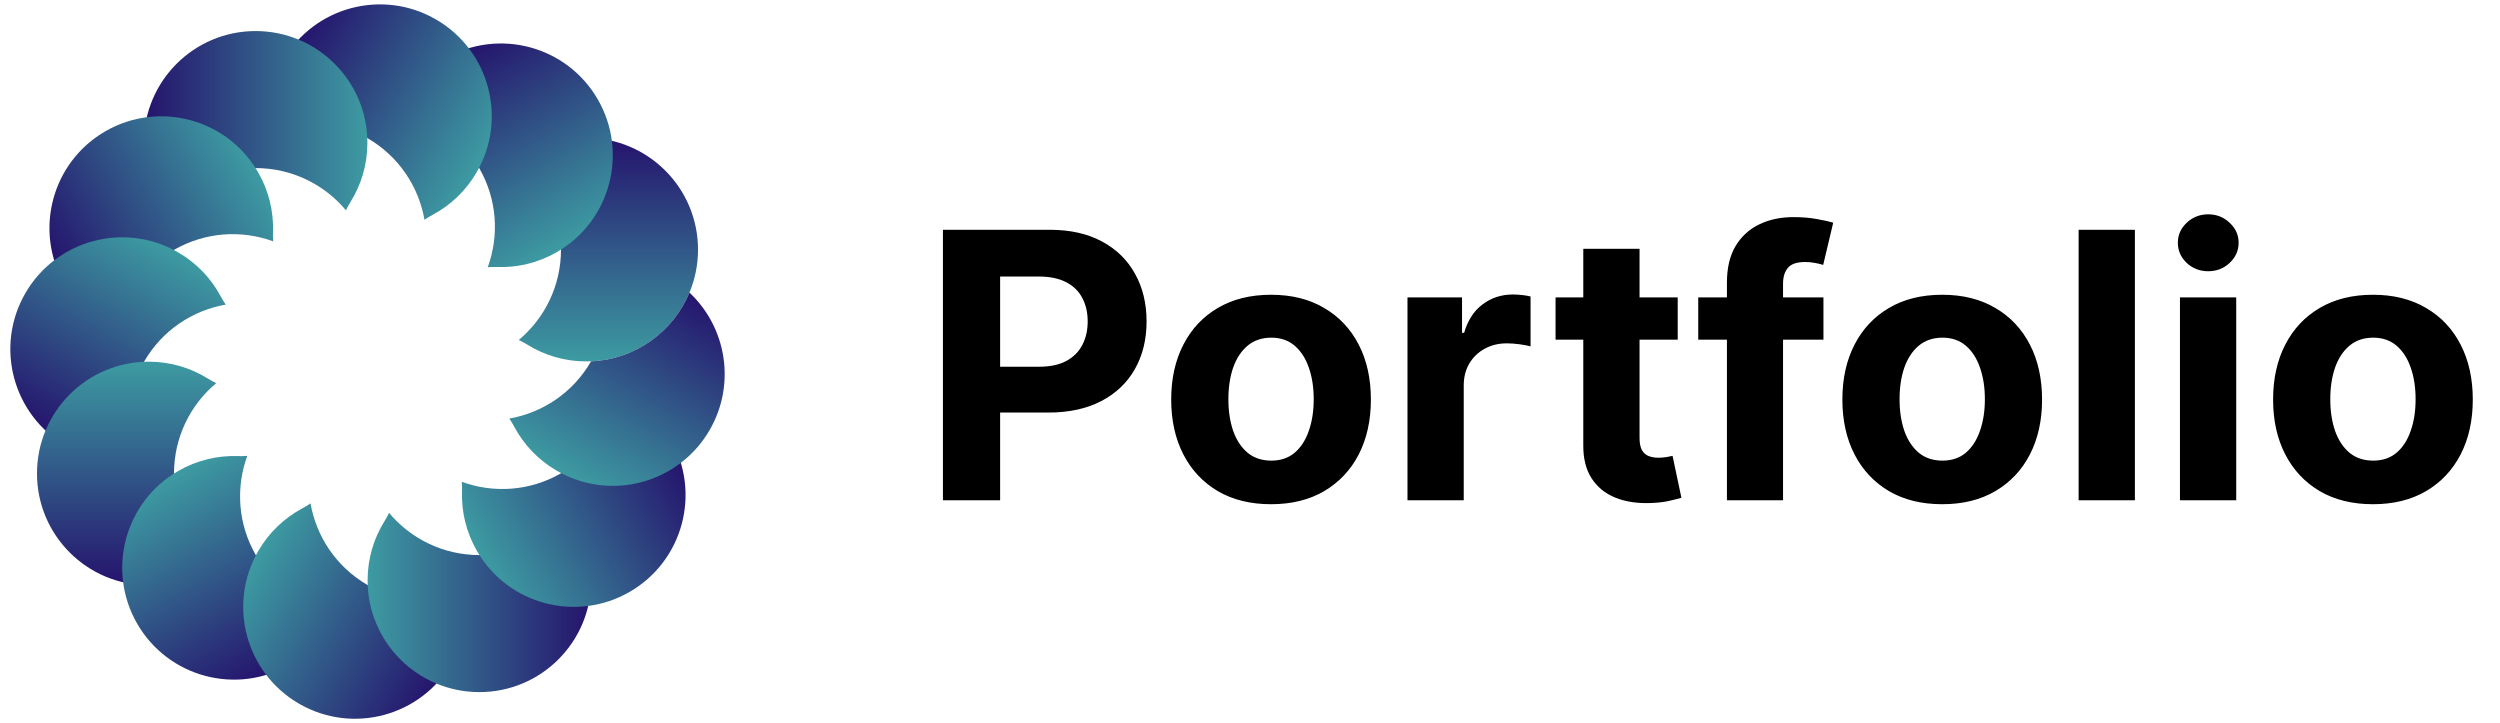 <svg width="121" height="35" viewBox="0 0 121 35" fill="none" xmlns="http://www.w3.org/2000/svg">
<path d="M45.638 24.212V11.121H50.803C51.795 11.121 52.641 11.311 53.34 11.69C54.039 12.065 54.572 12.587 54.938 13.256C55.309 13.921 55.494 14.688 55.494 15.557C55.494 16.427 55.307 17.194 54.932 17.858C54.557 18.523 54.014 19.041 53.302 19.412C52.594 19.782 51.738 19.968 50.732 19.968H47.44V17.75H50.285C50.818 17.75 51.256 17.658 51.602 17.475C51.951 17.287 52.211 17.03 52.381 16.701C52.556 16.369 52.644 15.988 52.644 15.557C52.644 15.123 52.556 14.743 52.381 14.419C52.211 14.091 51.951 13.838 51.602 13.659C51.252 13.476 50.809 13.384 50.272 13.384H48.406V24.212H45.638ZM61.519 24.404C60.526 24.404 59.667 24.193 58.943 23.771C58.223 23.345 57.666 22.753 57.275 21.994C56.883 21.231 56.686 20.347 56.686 19.341C56.686 18.327 56.883 17.441 57.275 16.682C57.666 15.919 58.223 15.327 58.943 14.905C59.667 14.479 60.526 14.266 61.519 14.266C62.512 14.266 63.368 14.479 64.088 14.905C64.813 15.327 65.371 15.919 65.763 16.682C66.155 17.441 66.351 18.327 66.351 19.341C66.351 20.347 66.155 21.231 65.763 21.994C65.371 22.753 64.813 23.345 64.088 23.771C63.368 24.193 62.512 24.404 61.519 24.404ZM61.532 22.294C61.983 22.294 62.36 22.167 62.663 21.911C62.966 21.651 63.194 21.297 63.347 20.85C63.505 20.402 63.584 19.893 63.584 19.322C63.584 18.751 63.505 18.242 63.347 17.794C63.194 17.347 62.966 16.993 62.663 16.733C62.36 16.474 61.983 16.343 61.532 16.343C61.076 16.343 60.692 16.474 60.381 16.733C60.074 16.993 59.842 17.347 59.684 17.794C59.531 18.242 59.454 18.751 59.454 19.322C59.454 19.893 59.531 20.402 59.684 20.85C59.842 21.297 60.074 21.651 60.381 21.911C60.692 22.167 61.076 22.294 61.532 22.294ZM68.122 24.212V14.394H70.762V16.107H70.864C71.043 15.498 71.343 15.037 71.765 14.726C72.187 14.411 72.673 14.253 73.223 14.253C73.359 14.253 73.506 14.262 73.664 14.279C73.821 14.296 73.96 14.319 74.079 14.349V16.765C73.951 16.727 73.775 16.693 73.549 16.663C73.323 16.633 73.116 16.618 72.929 16.618C72.528 16.618 72.17 16.706 71.855 16.881C71.544 17.051 71.296 17.29 71.113 17.596C70.934 17.903 70.845 18.257 70.845 18.657V24.212H68.122ZM81.201 14.394V16.439H75.289V14.394H81.201ZM76.631 12.042H79.354V21.195C79.354 21.447 79.393 21.642 79.469 21.783C79.546 21.919 79.653 22.015 79.789 22.071C79.93 22.126 80.091 22.154 80.275 22.154C80.403 22.154 80.53 22.143 80.658 22.122C80.786 22.096 80.884 22.077 80.952 22.064L81.38 24.091C81.244 24.133 81.052 24.182 80.805 24.238C80.558 24.297 80.258 24.334 79.904 24.346C79.248 24.372 78.672 24.285 78.178 24.084C77.688 23.884 77.307 23.573 77.034 23.151C76.761 22.729 76.627 22.197 76.631 21.553V12.042ZM88.255 14.394V16.439H82.195V14.394H88.255ZM83.583 24.212V13.684C83.583 12.973 83.721 12.383 83.998 11.914C84.279 11.445 84.663 11.094 85.149 10.859C85.634 10.625 86.186 10.508 86.804 10.508C87.222 10.508 87.603 10.54 87.948 10.604C88.298 10.667 88.558 10.725 88.728 10.776L88.242 12.822C88.136 12.787 88.004 12.755 87.846 12.726C87.693 12.696 87.535 12.681 87.373 12.681C86.972 12.681 86.693 12.775 86.536 12.962C86.378 13.145 86.299 13.403 86.299 13.736V24.212H83.583ZM94.003 24.404C93.01 24.404 92.152 24.193 91.427 23.771C90.707 23.345 90.151 22.753 89.759 21.994C89.367 21.231 89.171 20.347 89.171 19.341C89.171 18.327 89.367 17.441 89.759 16.682C90.151 15.919 90.707 15.327 91.427 14.905C92.152 14.479 93.01 14.266 94.003 14.266C94.996 14.266 95.853 14.479 96.573 14.905C97.297 15.327 97.856 15.919 98.248 16.682C98.64 17.441 98.836 18.327 98.836 19.341C98.836 20.347 98.64 21.231 98.248 21.994C97.856 22.753 97.297 23.345 96.573 23.771C95.853 24.193 94.996 24.404 94.003 24.404ZM94.016 22.294C94.468 22.294 94.845 22.167 95.147 21.911C95.45 21.651 95.678 21.297 95.831 20.85C95.989 20.402 96.068 19.893 96.068 19.322C96.068 18.751 95.989 18.242 95.831 17.794C95.678 17.347 95.45 16.993 95.147 16.733C94.845 16.474 94.468 16.343 94.016 16.343C93.56 16.343 93.177 16.474 92.865 16.733C92.559 16.993 92.326 17.347 92.169 17.794C92.015 18.242 91.939 18.751 91.939 19.322C91.939 19.893 92.015 20.402 92.169 20.85C92.326 21.297 92.559 21.651 92.865 21.911C93.177 22.167 93.56 22.294 94.016 22.294ZM103.329 11.121V24.212H100.606V11.121H103.329ZM105.51 24.212V14.394H108.233V24.212H105.51ZM106.878 13.128C106.474 13.128 106.126 12.994 105.836 12.726C105.551 12.453 105.408 12.127 105.408 11.748C105.408 11.373 105.551 11.051 105.836 10.782C106.126 10.51 106.474 10.373 106.878 10.373C107.283 10.373 107.628 10.51 107.914 10.782C108.204 11.051 108.349 11.373 108.349 11.748C108.349 12.127 108.204 12.453 107.914 12.726C107.628 12.994 107.283 13.128 106.878 13.128ZM114.851 24.404C113.858 24.404 112.999 24.193 112.275 23.771C111.555 23.345 110.999 22.753 110.607 21.994C110.214 21.231 110.018 20.347 110.018 19.341C110.018 18.327 110.214 17.441 110.607 16.682C110.999 15.919 111.555 15.327 112.275 14.905C112.999 14.479 113.858 14.266 114.851 14.266C115.844 14.266 116.7 14.479 117.42 14.905C118.145 15.327 118.703 15.919 119.095 16.682C119.487 17.441 119.683 18.327 119.683 19.341C119.683 20.347 119.487 21.231 119.095 21.994C118.703 22.753 118.145 23.345 117.42 23.771C116.7 24.193 115.844 24.404 114.851 24.404ZM114.864 22.294C115.315 22.294 115.692 22.167 115.995 21.911C116.298 21.651 116.526 21.297 116.679 20.85C116.837 20.402 116.915 19.893 116.915 19.322C116.915 18.751 116.837 18.242 116.679 17.794C116.526 17.347 116.298 16.993 115.995 16.733C115.692 16.474 115.315 16.343 114.864 16.343C114.408 16.343 114.024 16.474 113.713 16.733C113.406 16.993 113.174 17.347 113.016 17.794C112.863 18.242 112.786 18.751 112.786 19.322C112.786 19.893 112.863 20.402 113.016 20.85C113.174 21.297 113.406 21.651 113.713 21.911C114.024 22.167 114.408 22.294 114.864 22.294Z" fill="black"/>
<path d="M25.109 16.454C26.358 15.409 27.152 13.838 27.152 12.082C27.152 10.326 26.358 8.756 25.109 7.71C25.252 7.641 25.39 7.566 25.521 7.484C26.349 6.969 27.327 6.672 28.374 6.672C31.362 6.672 33.784 9.094 33.784 12.082C33.784 15.07 31.362 17.493 28.374 17.493C27.327 17.493 26.349 17.195 25.521 16.68C25.39 16.599 25.252 16.524 25.109 16.454Z" fill="url(#paint0_linear_1_20)"/>
<path d="M23.607 12.934C24.165 11.404 24.067 9.647 23.189 8.127C22.311 6.606 20.838 5.643 19.234 5.362C19.324 5.23 19.405 5.096 19.478 4.96C19.938 4.1 20.636 3.353 21.543 2.83C24.13 1.336 27.439 2.223 28.933 4.81C30.427 7.398 29.541 10.707 26.953 12.201C26.046 12.725 25.051 12.956 24.076 12.924C23.922 12.919 23.765 12.923 23.607 12.934Z" fill="url(#paint1_linear_1_20)"/>
<path d="M20.545 10.637C20.264 9.033 19.3 7.56 17.78 6.682C16.259 5.804 14.502 5.706 12.972 6.265C12.984 6.106 12.987 5.949 12.982 5.795C12.95 4.82 13.182 3.825 13.705 2.918C15.199 0.33 18.508 -0.556 21.096 0.938C23.684 2.432 24.57 5.741 23.076 8.329C22.553 9.235 21.806 9.933 20.946 10.393C20.81 10.466 20.676 10.547 20.545 10.637Z" fill="url(#paint2_linear_1_20)"/>
<path d="M16.744 10.178C15.699 8.929 14.128 8.135 12.372 8.135C10.616 8.135 9.046 8.929 8 10.178C7.931 10.035 7.856 9.897 7.774 9.766C7.259 8.938 6.962 7.96 6.962 6.913C6.962 3.925 9.384 1.503 12.372 1.503C15.36 1.503 17.782 3.925 17.782 6.913C17.782 7.96 17.485 8.938 16.97 9.766C16.889 9.897 16.813 10.035 16.744 10.178Z" fill="url(#paint3_linear_1_20)"/>
<path d="M13.223 11.681C11.693 11.122 9.936 11.22 8.415 12.098C6.895 12.976 5.932 14.449 5.65 16.053C5.519 15.964 5.385 15.882 5.249 15.809C4.389 15.349 3.642 14.652 3.119 13.745C1.625 11.157 2.511 7.848 5.099 6.354C7.687 4.86 10.996 5.747 12.49 8.334C13.014 9.241 13.245 10.236 13.213 11.211C13.208 11.365 13.211 11.522 13.223 11.681Z" fill="url(#paint4_linear_1_20)"/>
<path d="M10.925 14.743C9.321 15.024 7.848 15.987 6.97 17.508C6.092 19.029 5.994 20.786 6.553 22.316C6.394 22.304 6.237 22.3 6.083 22.305C5.108 22.337 4.113 22.106 3.206 21.582C0.618 20.088 -0.268 16.779 1.226 14.192C2.72 11.604 6.029 10.717 8.617 12.211C9.523 12.735 10.221 13.481 10.681 14.341C10.754 14.477 10.835 14.611 10.925 14.743Z" fill="url(#paint5_linear_1_20)"/>
<path d="M10.465 18.544C9.216 19.589 8.422 21.16 8.422 22.916C8.422 24.672 9.216 26.242 10.465 27.288C10.322 27.357 10.184 27.432 10.053 27.514C9.225 28.029 8.247 28.326 7.2 28.326C4.212 28.326 1.79 25.904 1.79 22.916C1.79 19.927 4.212 17.505 7.2 17.505C8.247 17.505 9.225 17.803 10.053 18.318C10.184 18.399 10.322 18.474 10.465 18.544Z" fill="url(#paint6_linear_1_20)"/>
<path d="M11.967 22.065C11.409 23.595 11.506 25.352 12.384 26.872C13.262 28.393 14.735 29.356 16.339 29.637C16.25 29.769 16.169 29.903 16.096 30.039C15.636 30.899 14.938 31.646 14.031 32.169C11.444 33.663 8.135 32.776 6.641 30.189C5.147 27.601 6.033 24.292 8.621 22.798C9.528 22.274 10.523 22.043 11.498 22.075C11.652 22.08 11.809 22.076 11.967 22.065Z" fill="url(#paint7_linear_1_20)"/>
<path d="M15.029 24.363C15.31 25.967 16.274 27.44 17.794 28.318C19.315 29.196 21.072 29.294 22.602 28.735C22.59 28.894 22.587 29.051 22.592 29.205C22.624 30.18 22.392 31.175 21.869 32.082C20.375 34.67 17.066 35.556 14.478 34.062C11.89 32.568 11.004 29.259 12.498 26.671C13.021 25.765 13.768 25.067 14.628 24.607C14.764 24.534 14.898 24.453 15.029 24.363Z" fill="url(#paint8_linear_1_20)"/>
<path d="M18.83 24.823C19.876 26.071 21.446 26.865 23.202 26.865C24.958 26.865 26.529 26.071 27.574 24.823C27.643 24.966 27.719 25.104 27.8 25.235C28.315 26.063 28.613 27.041 28.613 28.087C28.613 31.076 26.19 33.498 23.202 33.498C20.214 33.498 17.792 31.076 17.792 28.087C17.792 27.041 18.089 26.063 18.604 25.235C18.686 25.104 18.761 24.966 18.83 24.823Z" fill="url(#paint9_linear_1_20)"/>
<path d="M22.351 23.32C23.881 23.879 25.638 23.781 27.159 22.904C28.68 22.026 29.643 20.553 29.924 18.948C30.055 19.038 30.189 19.119 30.326 19.192C31.186 19.652 31.932 20.35 32.456 21.257C33.95 23.844 33.063 27.153 30.475 28.647C27.887 30.141 24.579 29.255 23.084 26.667C22.561 25.76 22.33 24.765 22.362 23.79C22.367 23.636 22.363 23.479 22.351 23.32Z" fill="url(#paint10_linear_1_20)"/>
<path d="M28.608 17.488C28.607 17.49 28.606 17.492 28.605 17.494C27.727 19.014 26.254 19.977 24.65 20.259C24.739 20.39 24.821 20.524 24.893 20.66C25.353 21.52 26.051 22.267 26.958 22.79C29.546 24.284 32.855 23.398 34.349 20.81C35.63 18.591 35.161 15.843 33.37 14.162C32.584 16.05 30.758 17.396 28.608 17.488Z" fill="url(#paint11_linear_1_20)"/>
<defs>
<linearGradient id="paint0_linear_1_20" x1="25.787" y1="6.672" x2="25.787" y2="17.493" gradientUnits="userSpaceOnUse">
<stop stop-color="#25136D"/>
<stop offset="1" stop-color="#3D9BA2"/>
</linearGradient>
<linearGradient id="paint1_linear_1_20" x1="19.302" y1="4.124" x2="24.712" y2="13.495" gradientUnits="userSpaceOnUse">
<stop stop-color="#25136D"/>
<stop offset="1" stop-color="#3D9BA2"/>
</linearGradient>
<linearGradient id="paint2_linear_1_20" x1="12.412" y1="5.159" x2="21.783" y2="10.569" gradientUnits="userSpaceOnUse">
<stop stop-color="#25136D"/>
<stop offset="1" stop-color="#3D9BA2"/>
</linearGradient>
<linearGradient id="paint3_linear_1_20" x1="6.962" y1="9.501" x2="17.782" y2="9.501" gradientUnits="userSpaceOnUse">
<stop stop-color="#25136D"/>
<stop offset="1" stop-color="#3D9BA2"/>
</linearGradient>
<linearGradient id="paint4_linear_1_20" x1="4.412" y1="15.985" x2="13.784" y2="10.575" gradientUnits="userSpaceOnUse">
<stop stop-color="#25136D"/>
<stop offset="1" stop-color="#3D9BA2"/>
</linearGradient>
<linearGradient id="paint5_linear_1_20" x1="5.447" y1="22.876" x2="10.857" y2="13.505" gradientUnits="userSpaceOnUse">
<stop stop-color="#25136D"/>
<stop offset="1" stop-color="#3D9BA2"/>
</linearGradient>
<linearGradient id="paint6_linear_1_20" x1="9.788" y1="28.326" x2="9.788" y2="17.505" gradientUnits="userSpaceOnUse">
<stop stop-color="#25136D"/>
<stop offset="1" stop-color="#3D9BA2"/>
</linearGradient>
<linearGradient id="paint7_linear_1_20" x1="16.272" y1="30.875" x2="10.861" y2="21.504" gradientUnits="userSpaceOnUse">
<stop stop-color="#25136D"/>
<stop offset="1" stop-color="#3D9BA2"/>
</linearGradient>
<linearGradient id="paint8_linear_1_20" x1="23.163" y1="29.841" x2="13.791" y2="24.431" gradientUnits="userSpaceOnUse">
<stop stop-color="#25136D"/>
<stop offset="1" stop-color="#3D9BA2"/>
</linearGradient>
<linearGradient id="paint9_linear_1_20" x1="28.613" y1="25.5" x2="17.792" y2="25.5" gradientUnits="userSpaceOnUse">
<stop stop-color="#25136D"/>
<stop offset="1" stop-color="#3D9BA2"/>
</linearGradient>
<linearGradient id="paint10_linear_1_20" x1="31.162" y1="19.016" x2="21.791" y2="24.426" gradientUnits="userSpaceOnUse">
<stop stop-color="#25136D"/>
<stop offset="1" stop-color="#3D9BA2"/>
</linearGradient>
<linearGradient id="paint11_linear_1_20" x1="30.128" y1="12.125" x2="24.717" y2="21.497" gradientUnits="userSpaceOnUse">
<stop stop-color="#25136D"/>
<stop offset="1" stop-color="#3D9BA2"/>
</linearGradient>
</defs>
</svg>
